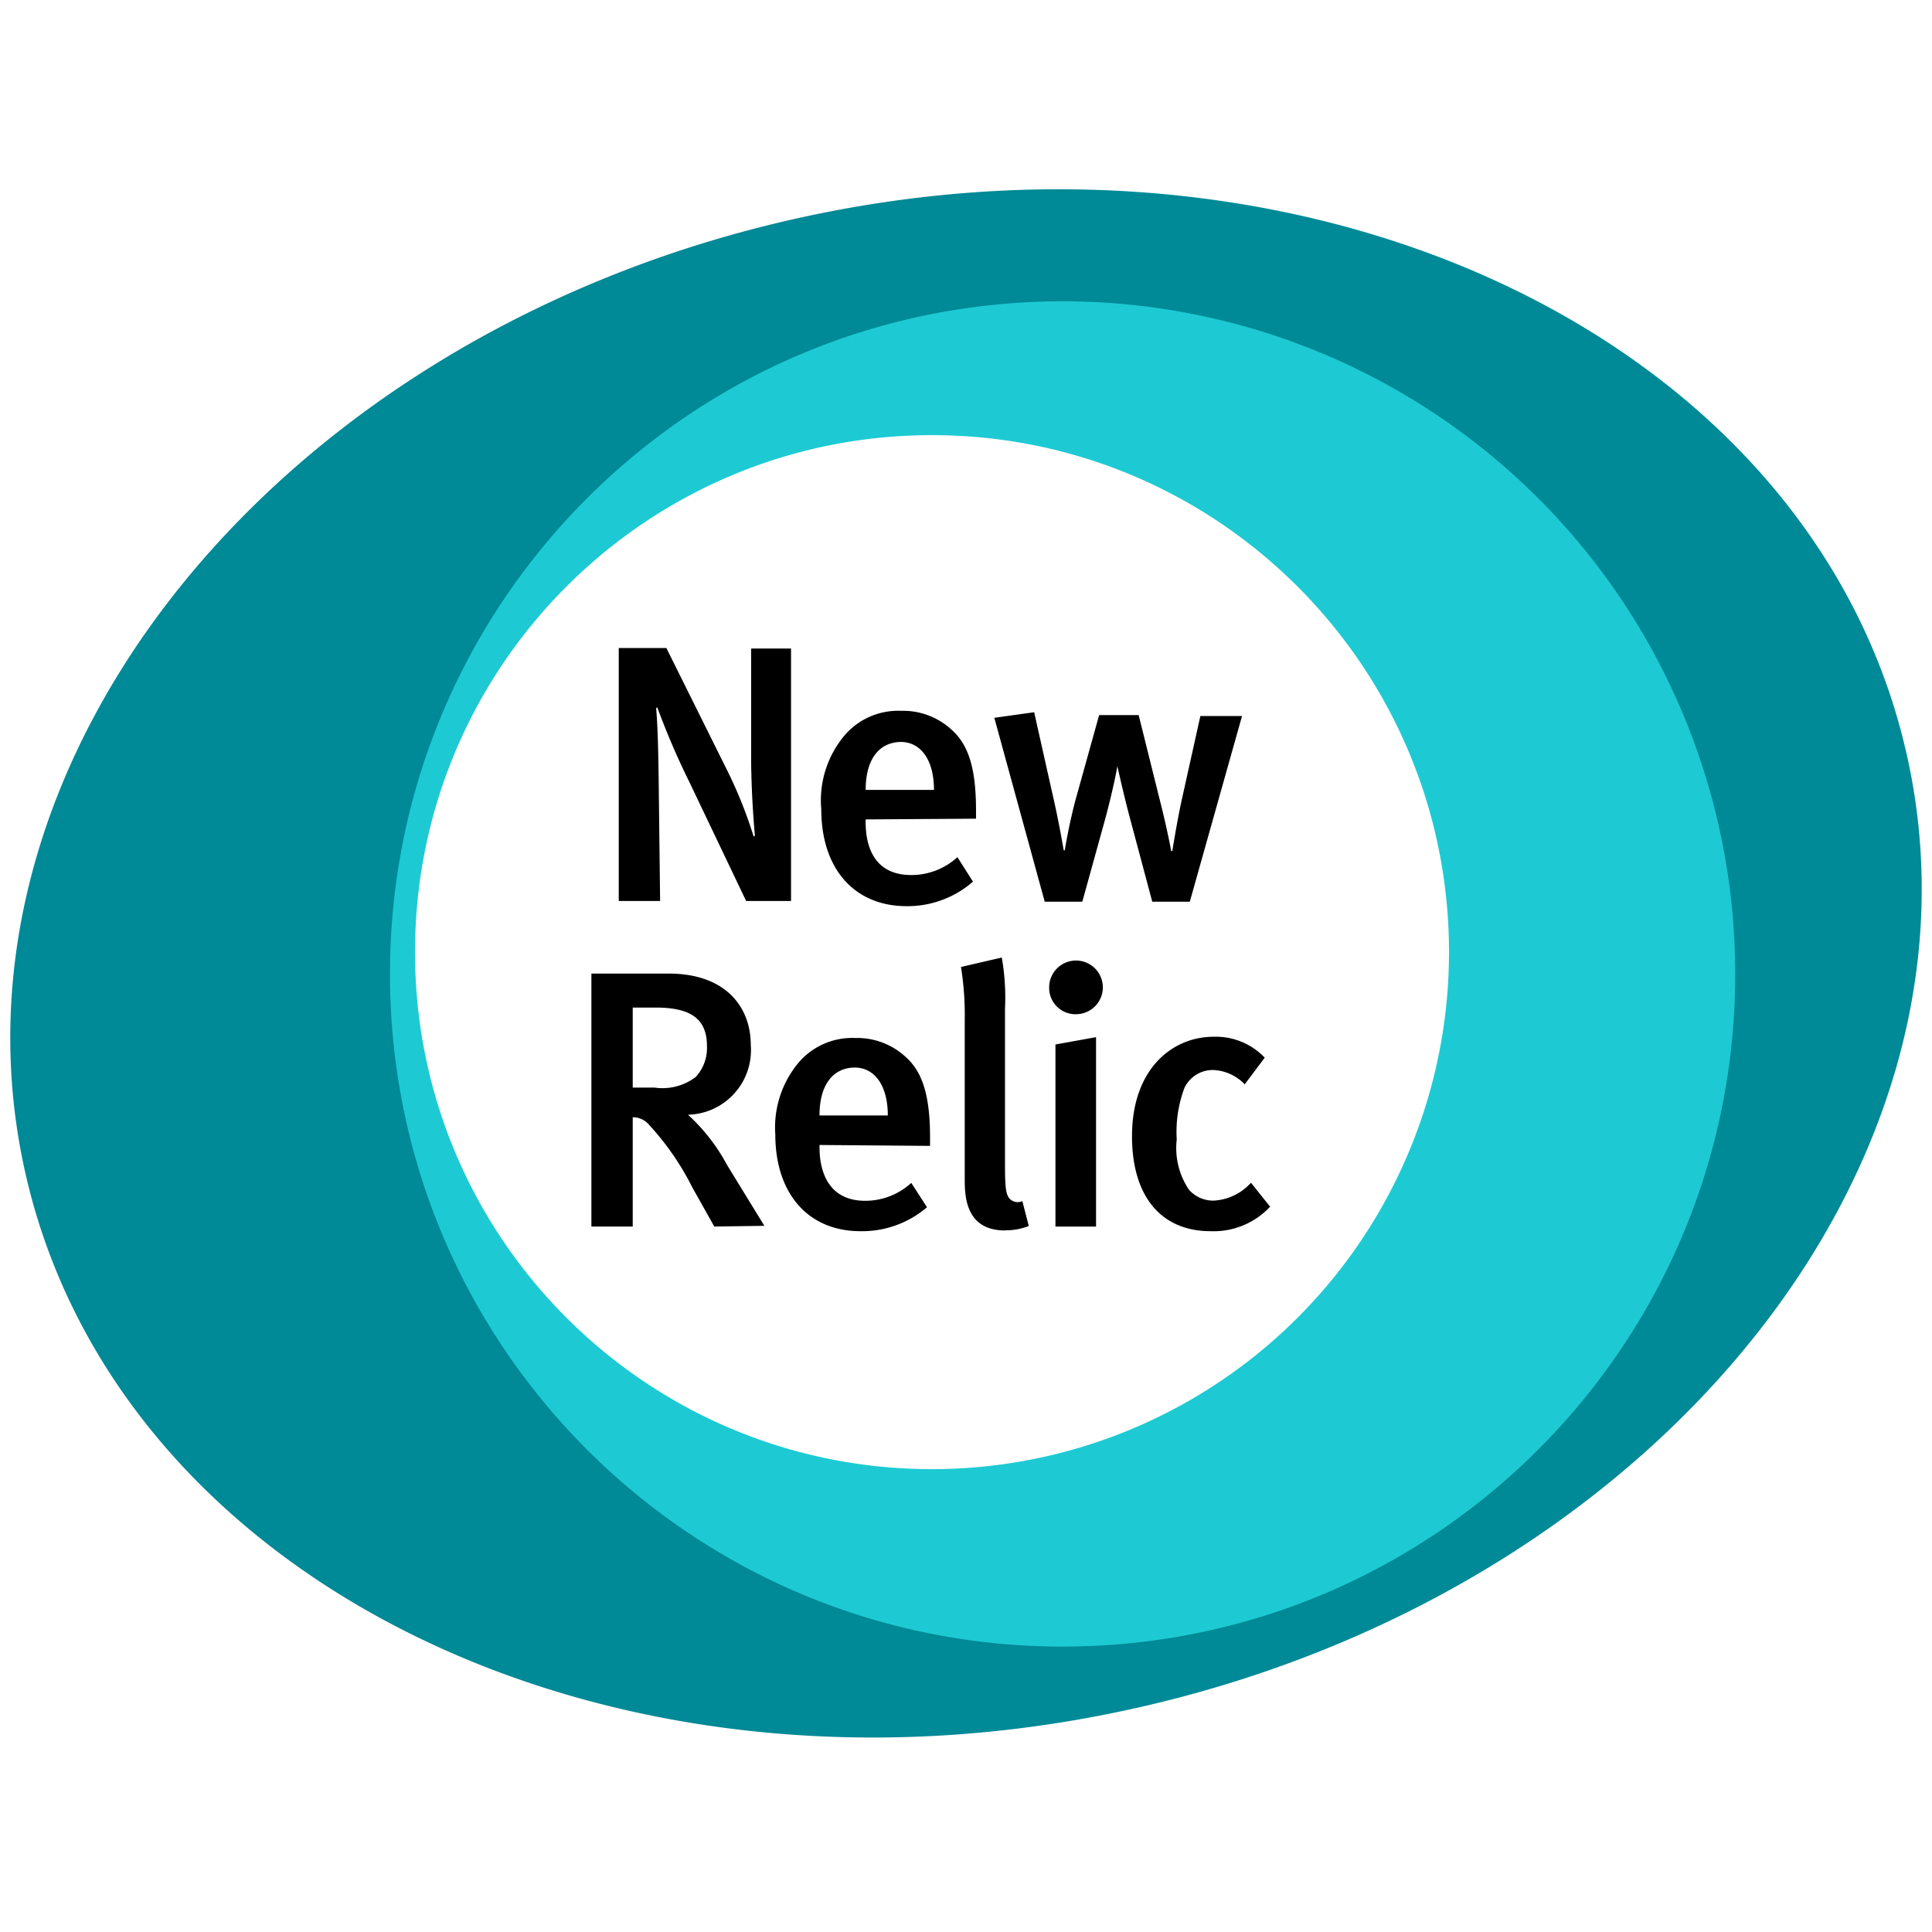 <svg xmlns="http://www.w3.org/2000/svg" width="64" height="64" viewBox="0 0 64 64"><g fill="none" fill-rule="nonzero"><path fill="#008996" d="M63.194 25.135C60.225 11.48 43.852 3.452 26.625 7.185 9.4 10.92-2.163 25.045.805 38.7c2.97 13.654 19.343 21.683 36.57 17.938 17.226-3.745 28.788-17.849 25.82-31.502m-32.35 23.828a17.41 17.41 0 1117.404-17.41c0 9.613-7.791 17.407-17.405 17.41"/><path fill="#1DCAD3" d="M35.182 9.982c-12.304.01-22.271 9.991-22.263 22.296.007 12.304 9.987 22.273 22.29 22.267 12.305-.005 22.276-9.983 22.272-22.287A22.276 22.276 0 0035.182 9.982m-4.338 38.685c-9.456-.017-17.109-7.694-17.096-17.15.013-9.456 7.688-17.112 17.144-17.102 9.456.01 17.115 7.682 17.108 17.138a17.126 17.126 0 01-17.156 17.114"/><path fill="#000" d="M24.717 29.846l-1.878-3.935c-.4-.808-.756-1.637-1.067-2.483l-.036.036c.06.699.071 1.588.083 2.323l.048 4.059h-1.37v-8.38h1.577l2.033 4.09c.342.695.63 1.416.859 2.157l.041-.036a31.955 31.955 0 01-.124-2.37v-3.823h1.321v8.362h-1.487zM28.676 27.144v.095c0 .847.314 1.748 1.51 1.748a2.258 2.258 0 001.53-.593l.515.812a3.3 3.3 0 01-2.198.812c-1.737 0-2.827-1.245-2.827-3.206a3.342 3.342 0 01.764-2.442 2.335 2.335 0 011.879-.823 2.37 2.37 0 011.683.634c.533.48.8 1.232.8 2.66v.279l-3.656.024zm1.185-2.566c-.753 0-1.185.592-1.185 1.588h2.263c0-.996-.438-1.588-1.102-1.588M39.413 29.87H38.17l-.753-2.821c-.195-.729-.403-1.671-.403-1.671s-.094.592-.397 1.73l-.764 2.762h-1.245l-1.67-6.092 1.32-.184.664 2.963c.172.764.315 1.612.315 1.612h.035s.125-.8.35-1.648l.788-2.832h1.31l.687 2.761c.255.99.391 1.743.391 1.743h.036s.148-.93.302-1.648l.628-2.826h1.38l-1.73 6.15zM23.662 40.631l-.729-1.298a8.996 8.996 0 00-1.428-2.068.7.7 0 00-.545-.255v3.621h-1.369v-8.38h2.56c1.873 0 2.72 1.091 2.72 2.371a2.14 2.14 0 01-2.08 2.305c.524.48.963 1.045 1.298 1.672l1.232 2.008-1.659.024zm-1.938-7.253h-.764v2.649h.717a1.82 1.82 0 001.369-.35 1.41 1.41 0 00.373-1.02c0-.847-.456-1.28-1.695-1.28M27.147 37.929V38c0 .847.32 1.778 1.517 1.778.564 0 1.107-.212 1.523-.593l.521.806a3.307 3.307 0 01-2.204.794c-1.73 0-2.821-1.244-2.821-3.206-.06-.859.214-1.708.764-2.37a2.335 2.335 0 011.879-.824 2.37 2.37 0 011.683.634c.533.48.8 1.233.8 2.661v.279l-3.662-.03zm1.185-2.566c-.753 0-1.185.593-1.185 1.588h2.263c0-.995-.438-1.588-1.102-1.588M33.298 40.761c-1.34 0-1.34-1.185-1.34-1.73v-5.22a10.02 10.02 0 00-.124-1.778l1.351-.314a7.55 7.55 0 01.107 1.682v5.192c0 .817.041.954.136 1.096a.373.373 0 00.439.1l.213.824a2.116 2.116 0 01-.8.143M35.615 33.597a.871.871 0 01-.86-.889.889.889 0 11.884.889m-.676 7.034V34.6l1.345-.243v6.275h-1.345zM40.107 40.785c-1.671 0-2.608-1.185-2.608-3.146 0-2.229 1.334-3.295 2.702-3.295a2.234 2.234 0 011.695.693l-.663.883a1.529 1.529 0 00-1.032-.474 1.037 1.037 0 00-.965.593 4.148 4.148 0 00-.255 1.706 2.465 2.465 0 00.409 1.671c.207.23.502.36.811.356a1.778 1.778 0 001.239-.593l.634.794a2.554 2.554 0 01-1.961.812"/></g></svg>